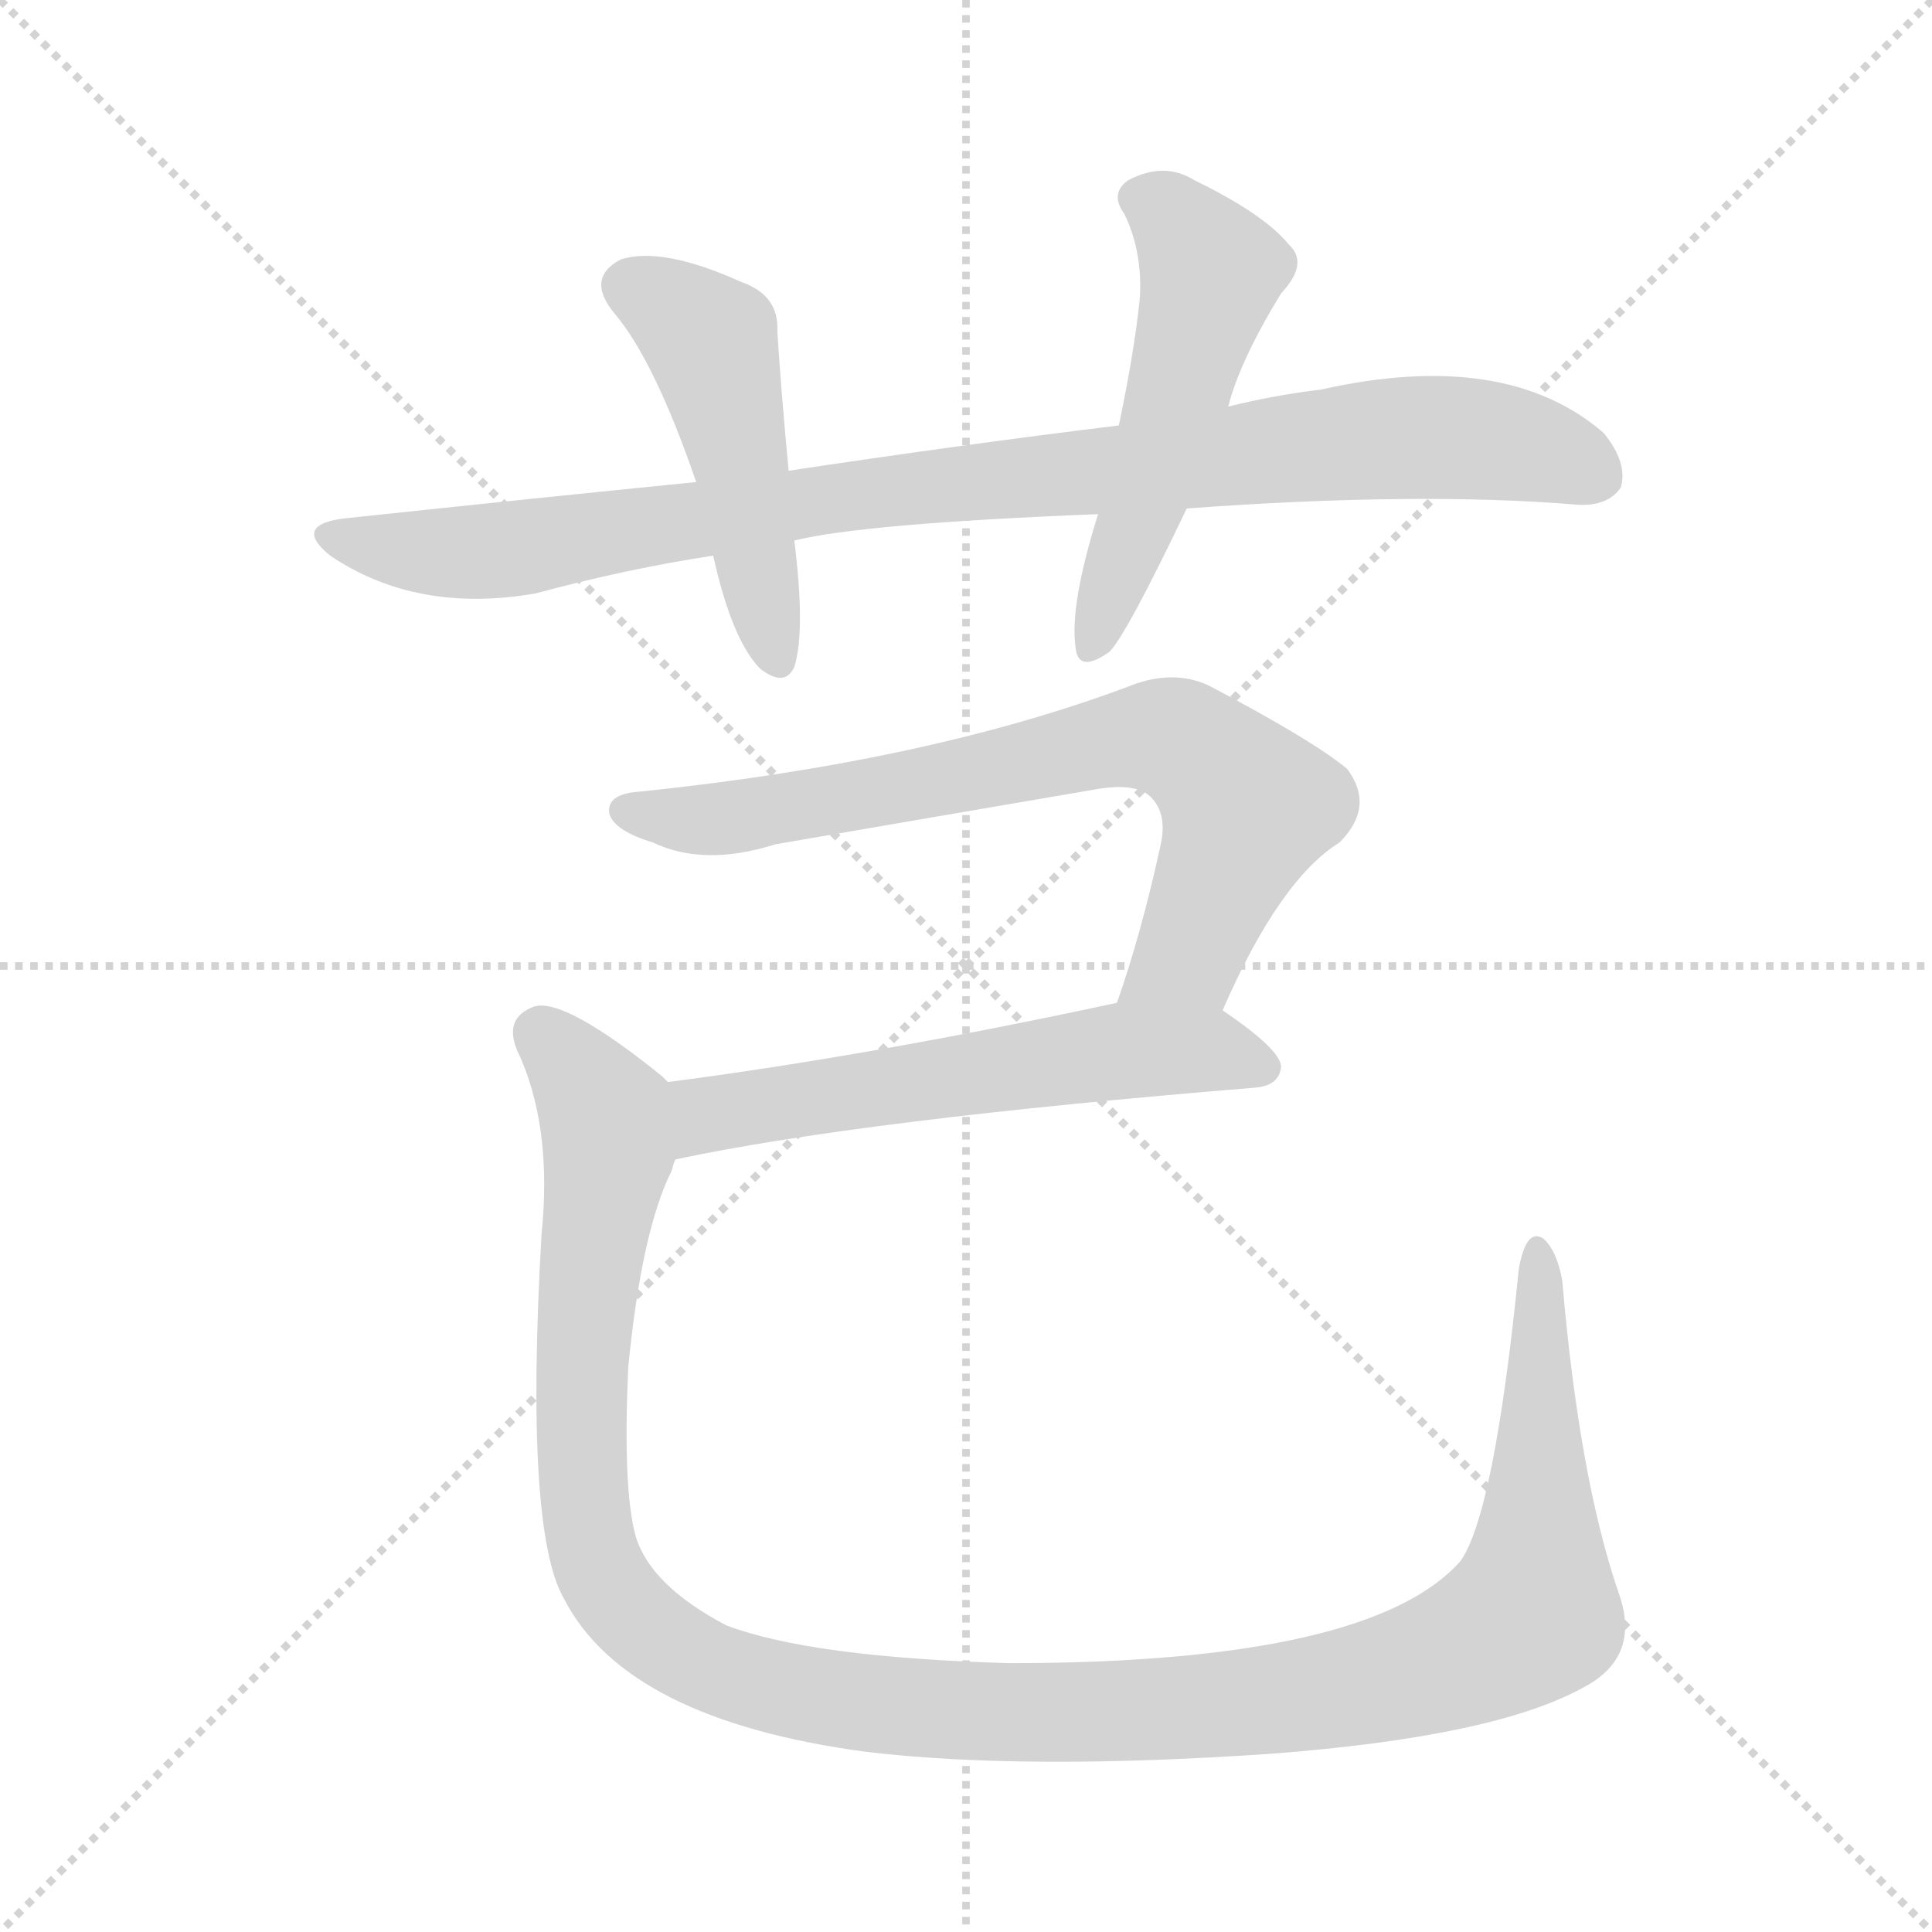 <svg version="1.1" viewBox="0 0 1024 1024" xmlns="http://www.w3.org/2000/svg">
  <g stroke="lightgray" stroke-dasharray="1,1" stroke-width="1" transform="scale(4, 4)">
    <line x1="0" y1="0" x2="256" y2="256"></line>
    <line x1="256" y1="0" x2="0" y2="256"></line>
    <line x1="128" y1="0" x2="128" y2="256"></line>
    <line x1="0" y1="128" x2="256" y2="128"></line>
  </g>
<g transform="scale(1, -1) translate(0, -900)">
   <style type="text/css">
    @keyframes keyframes0 {
      from {
       stroke: blue;
       stroke-dashoffset: 932;
       stroke-width: 128;
       }
       75% {
       animation-timing-function: step-end;
       stroke: blue;
       stroke-dashoffset: 0;
       stroke-width: 128;
       }
       to {
       stroke: black;
       stroke-width: 1024;
       }
       }
       #make-me-a-hanzi-animation-0 {
         animation: keyframes0 1.008s both;
         animation-delay: 0s;
         animation-timing-function: linear;
       }
    @keyframes keyframes1 {
      from {
       stroke: blue;
       stroke-dashoffset: 479;
       stroke-width: 128;
       }
       61% {
       animation-timing-function: step-end;
       stroke: blue;
       stroke-dashoffset: 0;
       stroke-width: 128;
       }
       to {
       stroke: black;
       stroke-width: 1024;
       }
       }
       #make-me-a-hanzi-animation-1 {
         animation: keyframes1 0.64s both;
         animation-delay: 1.008s;
         animation-timing-function: linear;
       }
    @keyframes keyframes2 {
      from {
       stroke: blue;
       stroke-dashoffset: 519;
       stroke-width: 128;
       }
       63% {
       animation-timing-function: step-end;
       stroke: blue;
       stroke-dashoffset: 0;
       stroke-width: 128;
       }
       to {
       stroke: black;
       stroke-width: 1024;
       }
       }
       #make-me-a-hanzi-animation-2 {
         animation: keyframes2 0.672s both;
         animation-delay: 1.648s;
         animation-timing-function: linear;
       }
    @keyframes keyframes3 {
      from {
       stroke: blue;
       stroke-dashoffset: 724;
       stroke-width: 128;
       }
       70% {
       animation-timing-function: step-end;
       stroke: blue;
       stroke-dashoffset: 0;
       stroke-width: 128;
       }
       to {
       stroke: black;
       stroke-width: 1024;
       }
       }
       #make-me-a-hanzi-animation-3 {
         animation: keyframes3 0.839s both;
         animation-delay: 2.321s;
         animation-timing-function: linear;
       }
    @keyframes keyframes4 {
      from {
       stroke: blue;
       stroke-dashoffset: 576;
       stroke-width: 128;
       }
       65% {
       animation-timing-function: step-end;
       stroke: blue;
       stroke-dashoffset: 0;
       stroke-width: 128;
       }
       to {
       stroke: black;
       stroke-width: 1024;
       }
       }
       #make-me-a-hanzi-animation-4 {
         animation: keyframes4 0.719s both;
         animation-delay: 3.16s;
         animation-timing-function: linear;
       }
    @keyframes keyframes5 {
      from {
       stroke: blue;
       stroke-dashoffset: 1270;
       stroke-width: 128;
       }
       81% {
       animation-timing-function: step-end;
       stroke: blue;
       stroke-dashoffset: 0;
       stroke-width: 128;
       }
       to {
       stroke: black;
       stroke-width: 1024;
       }
       }
       #make-me-a-hanzi-animation-5 {
         animation: keyframes5 1.284s both;
         animation-delay: 3.879s;
         animation-timing-function: linear;
       }
</style>
<path d="M 629.0 630.5 Q 752.0 639.5 836.0 632.5 Q 852.0 631.5 859.0 641.5 Q 863.0 654.5 850.0 670.5 Q 798.0 715.5 700.0 693.5 Q 675.0 690.5 651.0 684.5 L 593.0 674.5 Q 511.0 664.5 418.0 650.5 L 369.0 644.5 Q 279.0 635.5 185.0 625.5 Q 154.0 622.5 175.0 605.5 Q 221.0 574.5 284.0 585.5 Q 332.0 598.5 378.0 605.5 L 421.0 613.5 Q 457.0 622.5 582.0 627.5 L 629.0 630.5 Z" fill="lightgray"></path> 
<path d="M 418.0 650.5 Q 414.0 692.5 412.0 724.5 Q 413.0 743.5 393.0 750.5 Q 351.0 769.5 329.0 762.5 Q 310.0 752.5 326.0 733.5 Q 347.0 708.5 369.0 644.5 L 378.0 605.5 Q 388.0 560.5 403.0 545.5 Q 416.0 535.5 421.0 546.5 Q 427.0 565.5 421.0 613.5 L 418.0 650.5 Z" fill="lightgray"></path> 
<path d="M 651.0 684.5 Q 657.0 708.5 679.0 744.5 Q 694.0 760.5 683.0 770.5 Q 670.0 786.5 633.0 804.5 Q 617.0 814.5 598.0 804.5 Q 588.0 797.5 596.0 786.5 Q 606.0 765.5 604.0 740.5 Q 601.0 712.5 593.0 674.5 L 582.0 627.5 Q 567.0 579.5 570.0 557.5 Q 571.0 542.5 588.0 554.5 Q 597.0 563.5 629.0 630.5 L 651.0 684.5 Z" fill="lightgray"></path> 
<path d="M 648.0 364.5 Q 678.0 433.5 710.0 453.5 Q 729.0 472.5 714.0 492.5 Q 696.0 507.5 641.0 536.5 Q 622.0 545.5 599.0 536.5 Q 493.0 496.5 340.0 480.5 Q 321.0 479.5 323.0 468.5 Q 326.0 459.5 346.0 453.5 Q 373.0 440.5 411.0 452.5 Q 498.0 467.5 580.0 481.5 Q 602.0 485.5 610.0 477.5 Q 619.0 468.5 615.0 451.5 Q 605.0 405.5 592.0 368.5 C 582.0 340.5 636.0 337.5 648.0 364.5 Z" fill="lightgray"></path> 
<path d="M 358.0 285.5 Q 457.0 306.5 665.0 323.5 Q 678.0 324.5 679.0 334.5 Q 679.0 343.5 648.0 364.5 C 631.0 376.5 621.0 374.5 592.0 368.5 Q 462.0 340.5 354.0 326.5 C 324.0 322.5 329.0 279.5 358.0 285.5 Z" fill="lightgray"></path> 
<path d="M 858.0 55.5 Q 837.0 116.5 828.0 221.5 Q 825.0 237.5 818.0 243.5 Q 809.0 249.5 805.0 227.5 Q 792.0 97.5 774.0 72.5 Q 726.0 18.5 535.0 18.5 Q 430.0 21.5 385.0 38.5 Q 345.0 59.5 337.0 85.5 Q 330.0 110.5 333.0 175.5 Q 340.0 247.5 356.0 279.5 Q 357.0 283.5 358.0 285.5 C 368.0 313.5 369.0 314.5 354.0 326.5 Q 353.0 327.5 351.0 329.5 Q 299.0 371.5 283.0 366.5 Q 267.0 360.5 274.0 343.5 Q 293.0 303.5 287.0 245.5 Q 278.0 88.5 299.0 52.5 Q 332.0 -11.5 459.0 -28.5 Q 543.0 -38.5 674.0 -29.5 Q 792.0 -20.5 839.0 5.5 Q 870.0 21.5 858.0 55.5 Z" fill="lightgray"></path> 
      <clipPath id="make-me-a-hanzi-clip-0">
      <path d="M 629.0 630.5 Q 752.0 639.5 836.0 632.5 Q 852.0 631.5 859.0 641.5 Q 863.0 654.5 850.0 670.5 Q 798.0 715.5 700.0 693.5 Q 675.0 690.5 651.0 684.5 L 593.0 674.5 Q 511.0 664.5 418.0 650.5 L 369.0 644.5 Q 279.0 635.5 185.0 625.5 Q 154.0 622.5 175.0 605.5 Q 221.0 574.5 284.0 585.5 Q 332.0 598.5 378.0 605.5 L 421.0 613.5 Q 457.0 622.5 582.0 627.5 L 629.0 630.5 Z" fill="lightgray"></path>
      </clipPath>
      <path clip-path="url(#make-me-a-hanzi-clip-0)" d="M 178.0 616.5 L 216.0 607.5 L 272.0 608.5 L 489.0 642.5 L 748.0 668.5 L 810.0 663.5 L 846.0 648.5 " fill="none" id="make-me-a-hanzi-animation-0" stroke-dasharray="804 1608" stroke-linecap="round"></path>

      <clipPath id="make-me-a-hanzi-clip-1">
      <path d="M 418.0 650.5 Q 414.0 692.5 412.0 724.5 Q 413.0 743.5 393.0 750.5 Q 351.0 769.5 329.0 762.5 Q 310.0 752.5 326.0 733.5 Q 347.0 708.5 369.0 644.5 L 378.0 605.5 Q 388.0 560.5 403.0 545.5 Q 416.0 535.5 421.0 546.5 Q 427.0 565.5 421.0 613.5 L 418.0 650.5 Z" fill="lightgray"></path>
      </clipPath>
      <path clip-path="url(#make-me-a-hanzi-clip-1)" d="M 335.0 747.5 L 377.0 718.5 L 412.0 550.5 " fill="none" id="make-me-a-hanzi-animation-1" stroke-dasharray="351 702" stroke-linecap="round"></path>

      <clipPath id="make-me-a-hanzi-clip-2">
      <path d="M 651.0 684.5 Q 657.0 708.5 679.0 744.5 Q 694.0 760.5 683.0 770.5 Q 670.0 786.5 633.0 804.5 Q 617.0 814.5 598.0 804.5 Q 588.0 797.5 596.0 786.5 Q 606.0 765.5 604.0 740.5 Q 601.0 712.5 593.0 674.5 L 582.0 627.5 Q 567.0 579.5 570.0 557.5 Q 571.0 542.5 588.0 554.5 Q 597.0 563.5 629.0 630.5 L 651.0 684.5 Z" fill="lightgray"></path>
      </clipPath>
      <path clip-path="url(#make-me-a-hanzi-clip-2)" d="M 604.0 794.5 L 629.0 776.5 L 642.0 755.5 L 579.0 557.5 " fill="none" id="make-me-a-hanzi-animation-2" stroke-dasharray="391 782" stroke-linecap="round"></path>

      <clipPath id="make-me-a-hanzi-clip-3">
      <path d="M 648.0 364.5 Q 678.0 433.5 710.0 453.5 Q 729.0 472.5 714.0 492.5 Q 696.0 507.5 641.0 536.5 Q 622.0 545.5 599.0 536.5 Q 493.0 496.5 340.0 480.5 Q 321.0 479.5 323.0 468.5 Q 326.0 459.5 346.0 453.5 Q 373.0 440.5 411.0 452.5 Q 498.0 467.5 580.0 481.5 Q 602.0 485.5 610.0 477.5 Q 619.0 468.5 615.0 451.5 Q 605.0 405.5 592.0 368.5 C 582.0 340.5 636.0 337.5 648.0 364.5 Z" fill="lightgray"></path>
      </clipPath>
      <path clip-path="url(#make-me-a-hanzi-clip-3)" d="M 333.0 469.5 L 376.0 465.5 L 602.0 509.5 L 625.0 507.5 L 661.0 472.5 L 629.0 393.5 L 599.0 373.5 " fill="none" id="make-me-a-hanzi-animation-3" stroke-dasharray="596 1192" stroke-linecap="round"></path>

      <clipPath id="make-me-a-hanzi-clip-4">
      <path d="M 358.0 285.5 Q 457.0 306.5 665.0 323.5 Q 678.0 324.5 679.0 334.5 Q 679.0 343.5 648.0 364.5 C 631.0 376.5 621.0 374.5 592.0 368.5 Q 462.0 340.5 354.0 326.5 C 324.0 322.5 329.0 279.5 358.0 285.5 Z" fill="lightgray"></path>
      </clipPath>
      <path clip-path="url(#make-me-a-hanzi-clip-4)" d="M 362.0 292.5 L 377.0 310.5 L 589.0 342.5 L 646.0 343.5 L 669.0 334.5 " fill="none" id="make-me-a-hanzi-animation-4" stroke-dasharray="448 896" stroke-linecap="round"></path>

      <clipPath id="make-me-a-hanzi-clip-5">
      <path d="M 858.0 55.5 Q 837.0 116.5 828.0 221.5 Q 825.0 237.5 818.0 243.5 Q 809.0 249.5 805.0 227.5 Q 792.0 97.5 774.0 72.5 Q 726.0 18.5 535.0 18.5 Q 430.0 21.5 385.0 38.5 Q 345.0 59.5 337.0 85.5 Q 330.0 110.5 333.0 175.5 Q 340.0 247.5 356.0 279.5 Q 357.0 283.5 358.0 285.5 C 368.0 313.5 369.0 314.5 354.0 326.5 Q 353.0 327.5 351.0 329.5 Q 299.0 371.5 283.0 366.5 Q 267.0 360.5 274.0 343.5 Q 293.0 303.5 287.0 245.5 Q 278.0 88.5 299.0 52.5 Q 332.0 -11.5 459.0 -28.5 Q 543.0 -38.5 674.0 -29.5 Q 792.0 -20.5 839.0 5.5 Q 870.0 21.5 858.0 55.5 Z" fill="lightgray"></path>
      </clipPath>
      <path clip-path="url(#make-me-a-hanzi-clip-5)" d="M 287.0 351.5 L 320.0 311.5 L 323.0 290.5 L 312.0 232.5 L 308.0 151.5 L 317.0 70.5 L 328.0 51.5 L 361.0 24.5 L 416.0 3.5 L 519.0 -7.5 L 645.0 -4.5 L 721.0 6.5 L 790.0 30.5 L 813.0 47.5 L 815.0 235.5 " fill="none" id="make-me-a-hanzi-animation-5" stroke-dasharray="1142 2284" stroke-linecap="round"></path>

</g>
</svg>
